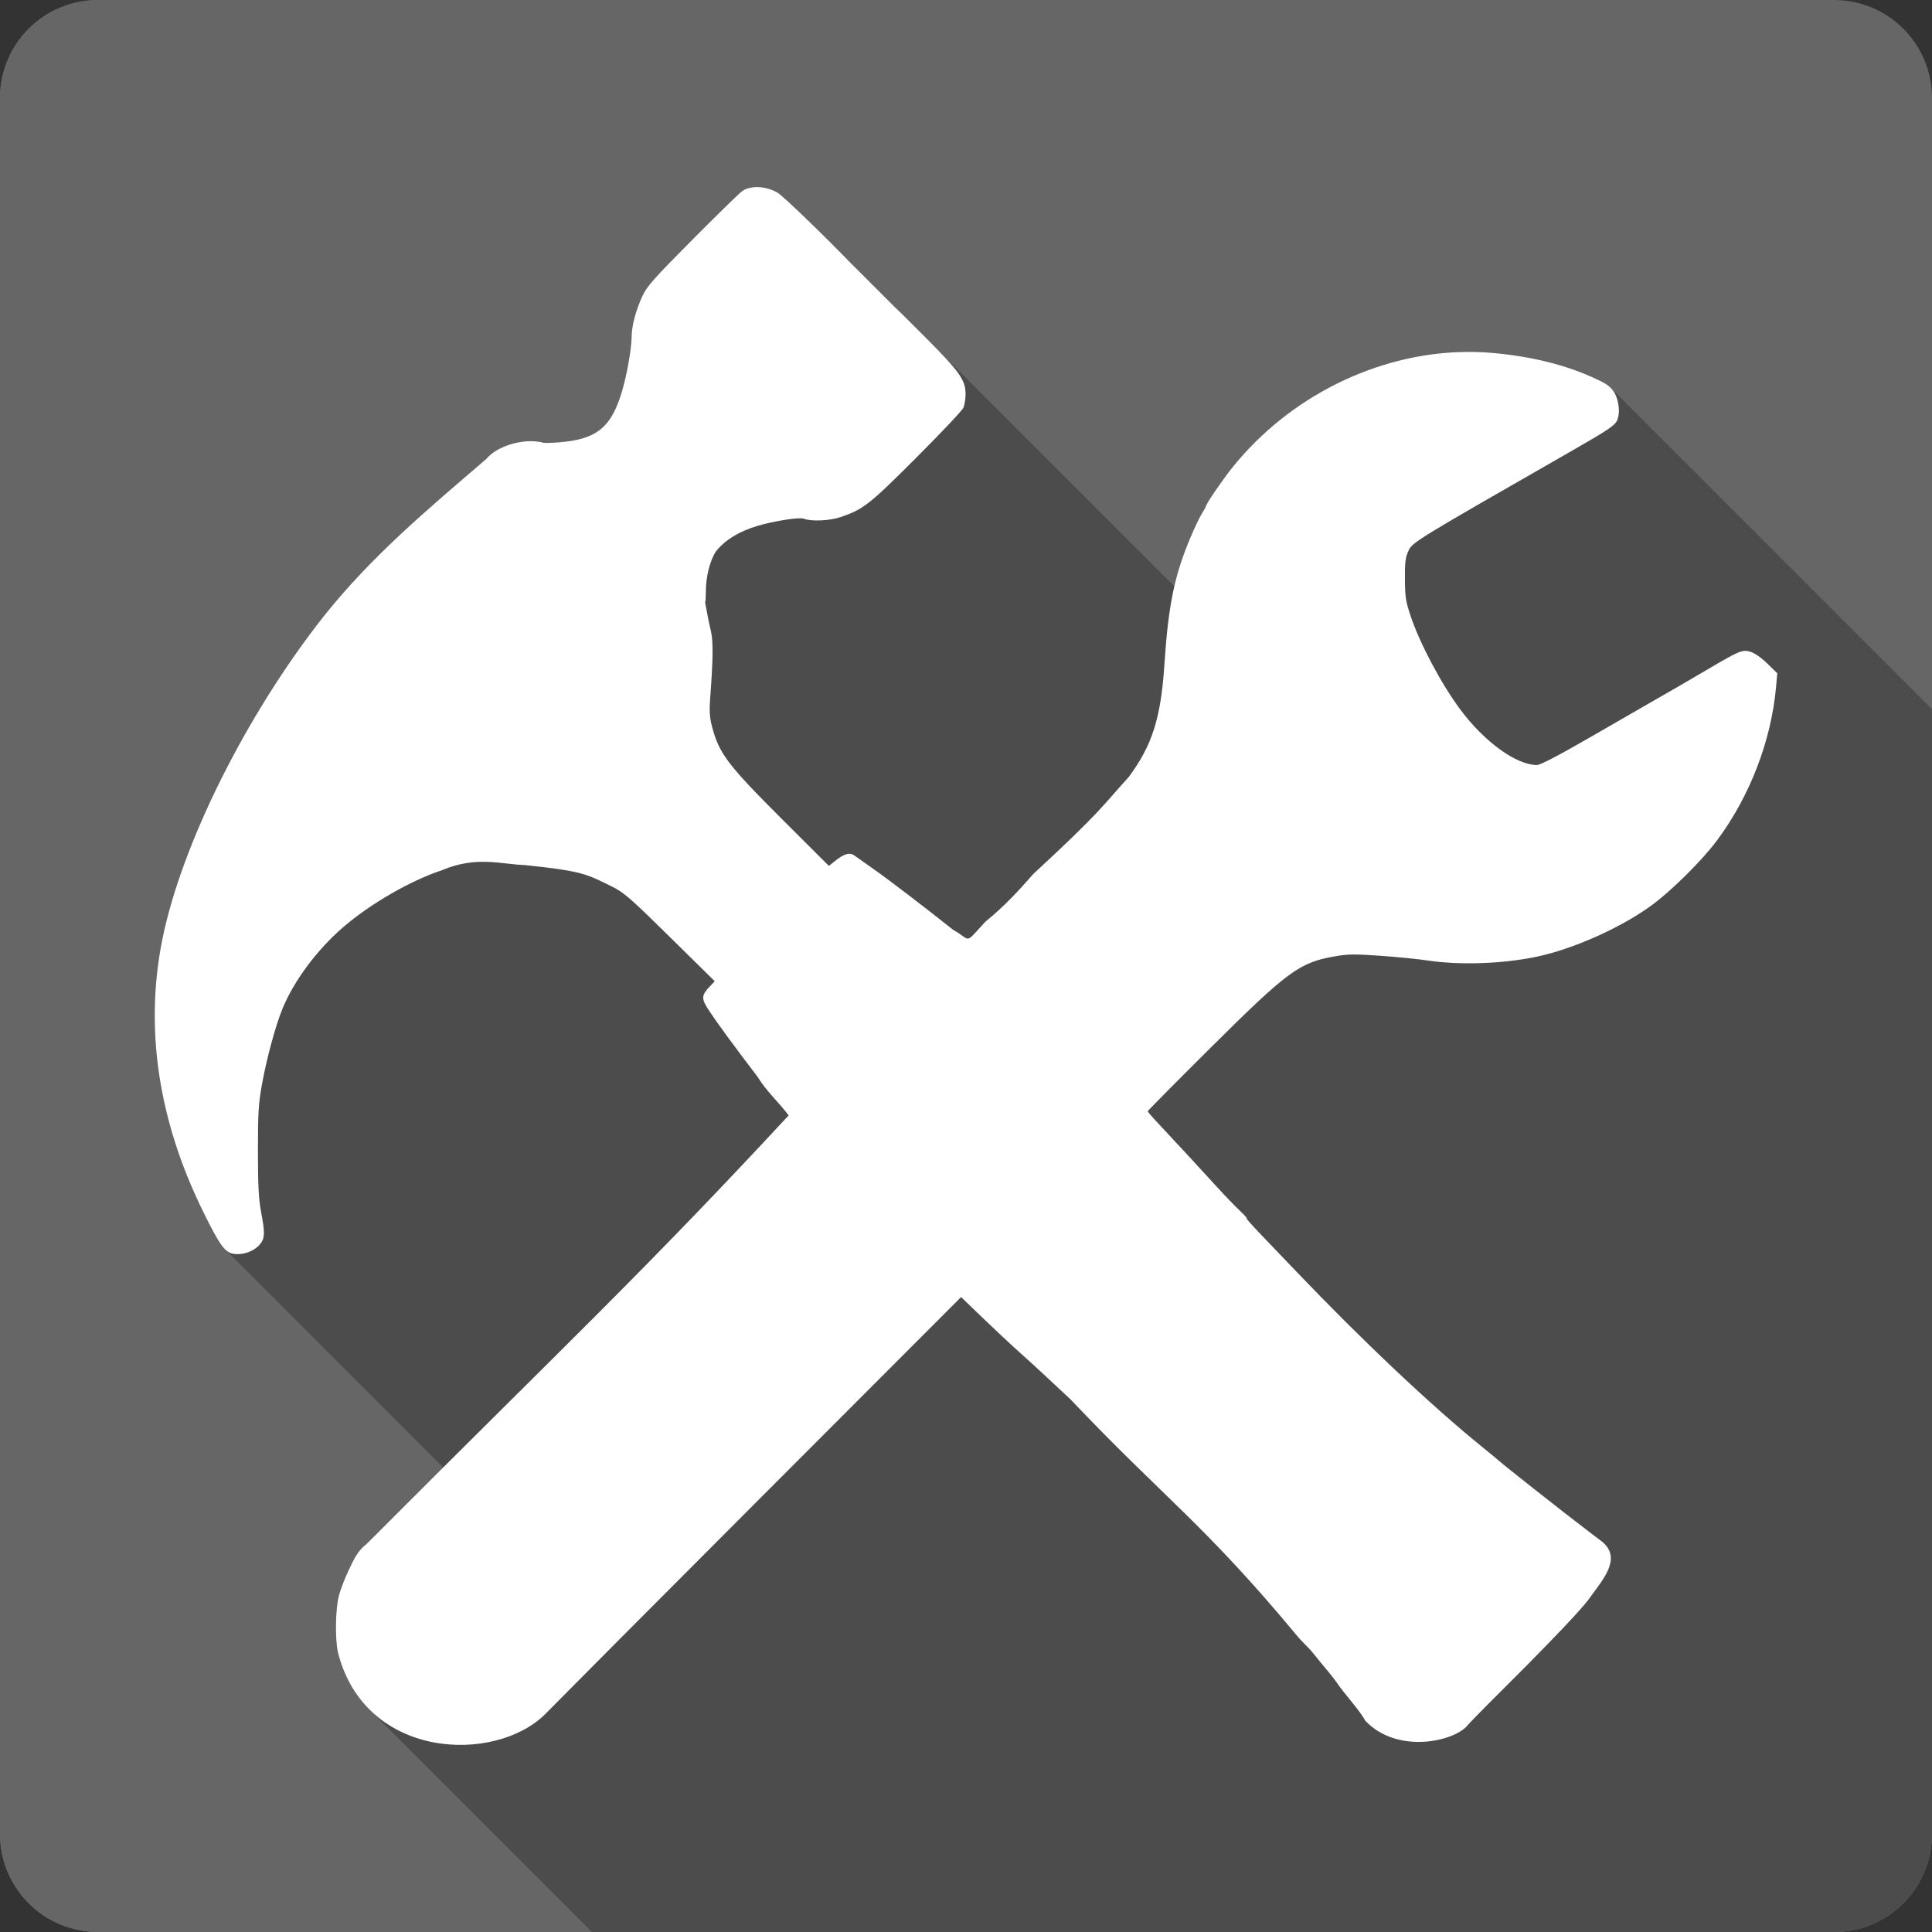 <?xml version="1.0" encoding="UTF-8" standalone="no"?>
<svg
   xmlns:dc="http://purl.org/dc/elements/1.1/"
   xmlns:cc="http://creativecommons.org/ns#"
   xmlns:rdf="http://www.w3.org/1999/02/22-rdf-syntax-ns#"
   xmlns:svg="http://www.w3.org/2000/svg"
   xmlns="http://www.w3.org/2000/svg"
   xmlns:sodipodi="http://sodipodi.sourceforge.net/DTD/sodipodi-0.dtd"
   xmlns:inkscape="http://www.inkscape.org/namespaces/inkscape"
   viewBox="0 0 512 512"
   id="svg2"
   version="1.1"
   inkscape:version="0.91+devel r13804 custom"
   sodipodi:docname="wine-winecfg.svg">
  <rect x="0" y="0" width="512" height="512" fill="#333333" stroke="none"/>
  <sodipodi:namedview
     pagecolor="#ffffff"
     bordercolor="#666666"
     borderopacity="1"
     objecttolerance="10"
     gridtolerance="10"
     guidetolerance="10"
     inkscape:pageopacity="0"
     inkscape:pageshadow="2"
     inkscape:window-width="1366"
     inkscape:window-height="709"
     id="namedview470"
     showgrid="false"
     inkscape:zoom="0.4609375"
     inkscape:cx="683.38983"
     inkscape:cy="174.88241"
     inkscape:window-x="-2"
     inkscape:window-y="-3"
     inkscape:window-maximized="1"
     inkscape:current-layer="svg2" />
  <defs
     id="defs4" />
  <path
     inkscape:connector-curvature="0"
     d="M 26,0 C 11.603,0 0,11.603 0,26 l 0,460 c 0,14.397 11.603,26 26,26 l 460,0 c 14.397,0 26,-11.603 26,-26 L 512,26 C 512,11.603 500.397,0 486,0 L 26,0"
     style="fill:#666666"
     id="path368048" />
  <path
     inkscape:connector-curvature="0"
     d="m 256,256 0,256 230,0 c 14.397,0 26,-11.603 26,-26 l 0,-230 -256,0"
     style="fill:#666666"
     id="path368050" />
  <path
     inkscape:connector-curvature="0"
     d="m 0,256 0,230 c 0,14.397 11.603,26 26,26 l 230,0 0,-256 -256,0"
     style="fill:#666666"
     id="path368052" />
  <path
     inkscape:connector-curvature="0"
     d="M 26,0 C 11.603,0 0,11.603 0,26 L 0,256 256,256 256,0 26,0"
     style="fill:#666666"
     id="path368054" />
  <g
     line-height="125%"
     style="line-height:125%;font-family:'Gentium Book Basic';letter-spacing:0;word-spacing:0"
     id="g368098">
  </g>
  <path
     d="M 200.391 49.58 C 198.939 49.616 197.615 49.973 196.66 50.662 C 196.66 50.662 196.658 50.662 196.658 50.662 C 195.884 51.222 189.948 57.024 183.457 63.557 L 242.01 122.109 L 242.004 122.115 L 183.449 63.561 C 173.166 73.91 171.462 75.835 170.232 78.473 L 170.236 78.477 C 168.489 82.232 167.387 86.41 167.387 89.271 L 216.033 137.918 C 216.032 137.918 216.031 137.918 216.029 137.918 L 167.381 89.27 C 167.381 92.133 166.21 98.872 164.949 103.279 C 162.113 113.184 158.237 116.41 148.223 117.213 L 148.221 117.211 C 145.88 117.397 144.025 117.428 143.811 117.293 L 143.775 117.258 C 143.773 117.262 143.778 117.264 143.777 117.268 L 143.77 117.26 C 138.298 115.985 131.416 118.47 128.973 121.533 L 128.975 121.535 C 113.248 135.047 98.537 147.309 85.73 163.391 L 153.781 231.441 C 153.777 231.44 153.772 231.439 153.768 231.438 L 85.721 163.391 C 65.279 189.347 48.131 223.659 43.027 248.859 L 43.029 248.861 C 38.263 272.398 41.909 296.86 53.773 320.99 C 56.64 326.821 58.228 329.67 59.617 331.061 L 59.619 331.061 L 117.453 388.896 C 111.198 395.124 104.535 401.772 97.1 409.221 L 143.258 455.379 C 143.256 455.38 143.254 455.381 143.252 455.383 L 97.09 409.221 C 94.75 410.991 93.765 413.278 92.523 415.836 L 92.529 415.842 C 91.468 418.032 90.246 421.191 89.809 422.859 L 128.773 461.824 C 128.771 461.825 128.77 461.826 128.768 461.826 L 89.801 422.859 C 88.861 426.447 88.738 434.553 89.58 438.053 L 89.594 438.066 C 91.201 444.331 94.134 449.262 97.873 453 L 97.938 453.064 C 97.915 453.042 97.891 453.022 97.869 453 L 156.869 512 L 486 512 C 500.397 512 512 500.397 512 486 L 512 187.934 L 426.842 102.775 C 426.856 102.79 426.868 102.809 426.883 102.824 L 426.84 102.779 C 425.736 101.675 424.399 101.108 423.07 100.479 L 423.07 100.48 C 415.334 96.806 405.96 94.44 395.379 93.527 L 395.381 93.529 C 392.992 93.323 390.587 93.247 388.182 93.281 L 388.18 93.279 C 364.94 93.623 341.599 105.12 326.477 124.059 L 380.879 178.461 C 380.882 178.467 380.885 178.473 380.889 178.479 L 326.471 124.061 C 323.881 127.304 319.592 133.589 319.592 134.141 L 319.59 134.141 C 319.59 134.272 319.103 135.154 318.508 136.115 C 317.912 137.079 316.627 139.766 315.641 142.082 C 313.678 146.686 312.27 150.811 311.217 155.383 L 241.701 85.867 C 242.767 86.932 244.014 88.184 245.48 89.65 L 241.699 85.869 C 240.468 84.638 239.536 83.718 238.734 82.936 L 220.74 64.941 C 214.421 58.622 207.305 51.789 206.02 51.039 L 206.018 51.039 C 204.312 50.044 202.258 49.547 200.398 49.588 L 200.391 49.58 z "
     id="path368152"
     style="opacity:0.25" />
  <path
     inkscape:connector-curvature="0"
     d="m 200.39,49.58 c -1.452,0.036 -2.777,0.393 -3.732,1.083 -0.772,0.558 -6.71,6.36 -13.202,12.894 -10.283,10.349 -11.987,12.275 -13.217,14.913 -1.749,3.757 -2.854,7.938 -2.854,10.801 0,2.863 -1.169,9.603 -2.43,14.01 -2.836,9.905 -6.714,13.13 -16.73,13.933 -2.558,0.203 -4.563,0.227 -4.449,0.045 -5.472,-1.275 -12.354,1.211 -14.797,4.274 -15.729,13.514 -30.442,25.776 -43.25,41.86 -20.442,25.956 -37.589,60.27 -42.693,85.47 -4.767,23.537 -1.122,47.999 10.743,72.13 4.37,8.887 5.766,10.847 8.02,11.27 2.314,0.434 5.249,-0.525 6.849,-2.239 1.578,-1.688 1.652,-3.02 0.512,-9.03 -0.618,-3.254 -0.795,-6.884 -0.805,-15.919 0,-10.213 0.128,-12.473 1.068,-17.695 1.231,-6.836 3.586,-15.548 5.415,-20.01 3.04,-7.413 9.07,-15.545 15.962,-21.53 7.233,-6.275 17.991,-12.483 26.36,-15.236 9.166,-3.874 15.69,-1.531 21.928,-1.355 15.284,1.606 16.313,2.355 23.12,5.716 3.125,1.543 4.773,2.974 15.353,13.392 l 11.855,11.679 -1.362,1.434 c -2.202,2.322 -2.236,3.177 -0.233,6.235 2.079,3.175 6.516,9.239 12.923,17.636 2.388,3.929 5.976,7.12 8.254,10.26 -38.826,41.831 -57.951,59.58 -111.9,113.62 -2.34,1.77 -3.325,4.057 -4.567,6.615 -1.061,2.19 -2.284,5.351 -2.722,7.02 -0.94,3.588 -1.061,11.692 -0.219,15.192 7.262,28.36 41.696,29.406 54.931,16.17 6.767,-6.862 28.09,-28.29 53.52,-53.752 l 56.657,-56.729 2.824,2.722 c 5.309,5.135 10.94,10.423 13.435,12.616 1.372,1.205 4.078,3.68 6.02,5.503 1.937,1.823 4.98,4.669 6.776,6.323 24.59,25.956 35.25,32.827 59.905,62.51 1.192,1.501 3.01,3.074 4.113,4.435 1.767,2.19 3.582,4.403 4.04,4.918 0.457,0.515 1.452,1.78 2.21,2.81 2.143,3.233 6.354,7.686 7.742,10.377 8.428,9.01 23.537,5.605 27.13,1.317 0.141,-0.28 4.937,-5.17 11.08,-11.27 6.465,-6.421 14.196,-14.373 17.18,-17.68 2.183,-2.416 3.594,-3.985 4.522,-5.387 3.335,-4.607 8.55,-10.486 2.253,-14.856 l -2.869,-2.18 c -6.635,-5.05 -22.569,-17.608 -23.93,-18.866 -0.278,-0.257 -2.187,-1.832 -4.245,-3.499 -13.569,-10.988 -31.751,-28.15 -49.41,-46.63 -2.453,-2.567 -6.562,-6.864 -9.133,-9.543 -2.57,-2.68 -4.367,-4.704 -3.98,-4.494 0.387,0.213 -0.477,-0.756 -1.933,-2.151 -1.452,-1.395 -3.983,-4.02 -5.62,-5.825 -3.464,-3.829 -12.1,-13.161 -15.962,-17.27 -1.477,-1.567 -2.688,-2.978 -2.693,-3.118 0,-0.141 7.519,-7.738 16.728,-16.891 20.355,-20.233 23.487,-22.529 32.813,-24.16 3.48,-0.61 5.237,-0.634 12.03,-0.161 4.376,0.305 10.07,0.871 12.646,1.258 8.602,1.29 20.05,0.879 29.03,-1.04 9.463,-2.02 21.642,-7.419 29.741,-13.186 5.474,-3.897 13.766,-12.07 17.929,-17.666 8.685,-11.679 14.343,-26.414 15.602,-40.623 l 0.322,-3.601 -2.649,-2.59 c -1.613,-1.575 -3.355,-2.781 -4.478,-3.118 -2.058,-0.617 -2.905,-0.278 -10.568,4.229 -6.524,3.839 -12.574,7.345 -14.754,8.562 -1.159,0.647 -8.348,4.794 -15.976,9.206 -9.43,5.449 -14.324,8.02 -15.266,8.02 -5.483,0 -13.937,-6.126 -20.348,-14.752 -5.02,-6.761 -10.618,-17.299 -13.1,-24.647 -1.31,-3.877 -1.498,-5.03 -1.537,-9.791 -0.036,-4.396 0.125,-5.766 0.863,-7.406 1.106,-2.456 0.932,-2.354 43.47,-26.725 9.403,-5.387 11.234,-6.618 11.871,-7.948 0.846,-1.767 0.595,-4.961 -0.571,-7.219 -1.232,-2.168 -3.067,-2.915 -4.888,-3.776 -7.736,-3.674 -17.11,-6.04 -27.691,-6.953 -2.391,-0.206 -4.797,-0.283 -7.204,-0.249 -23.24,0.344 -46.582,11.84 -61.704,30.779 -2.59,3.243 -6.879,9.528 -6.879,10.08 0,0.131 -0.488,1.015 -1.083,1.976 -0.595,0.961 -1.881,3.653 -2.869,5.972 -4.376,10.266 -6.01,18.13 -7.05,33.955 -0.942,14.308 -3.248,21.544 -9.514,29.945 -6.917,7.587 -7.233,9.02 -25.23,25.628 -3.559,4.08 -7.594,8.522 -12.644,12.601 -5.887,6.306 -3.57,5.01 -8.59,2.226 -6.964,-5.566 -16.928,-13.182 -20.827,-15.919 -2.492,-1.753 -4.929,-3.484 -5.416,-3.835 -1.16,-0.837 -2.673,-0.411 -4.904,1.362 l -1.8,1.434 -12.352,-12.324 c -14.524,-14.495 -16.796,-17.509 -18.661,-24.778 -0.568,-2.217 -0.689,-4.01 -0.469,-6.967 0.801,-10.726 0.861,-15.274 0.249,-18.03 l -0.63,-2.795 -0.922,-4.845 c 0.111,-0.608 0.177,-1.575 0.177,-2.722 0,-4.113 1.019,-8.284 2.649,-10.86 3.27,-4.091 8.317,-6.155 12.942,-7.308 4.206,-1.01 9.265,-1.81 10.46,-1.356 1.976,0.751 6.863,0.515 9.718,-0.469 6.02,-2.071 7.561,-3.281 19.992,-15.719 6.553,-6.556 12.174,-12.505 12.485,-13.217 0.311,-0.712 0.574,-2.295 0.585,-3.527 0.036,-3.796 -1.513,-6 -10.405,-14.913 -4.328,-4.328 -6.749,-6.779 -8.211,-8.123 L 225.366,69.624 c -6.879,-7.07 -17.735,-17.646 -19.35,-18.587 -1.71,-0.998 -3.772,-1.496 -5.636,-1.452 z"
     style="fill:#ffffff"
     id="path368412" />
</svg>
